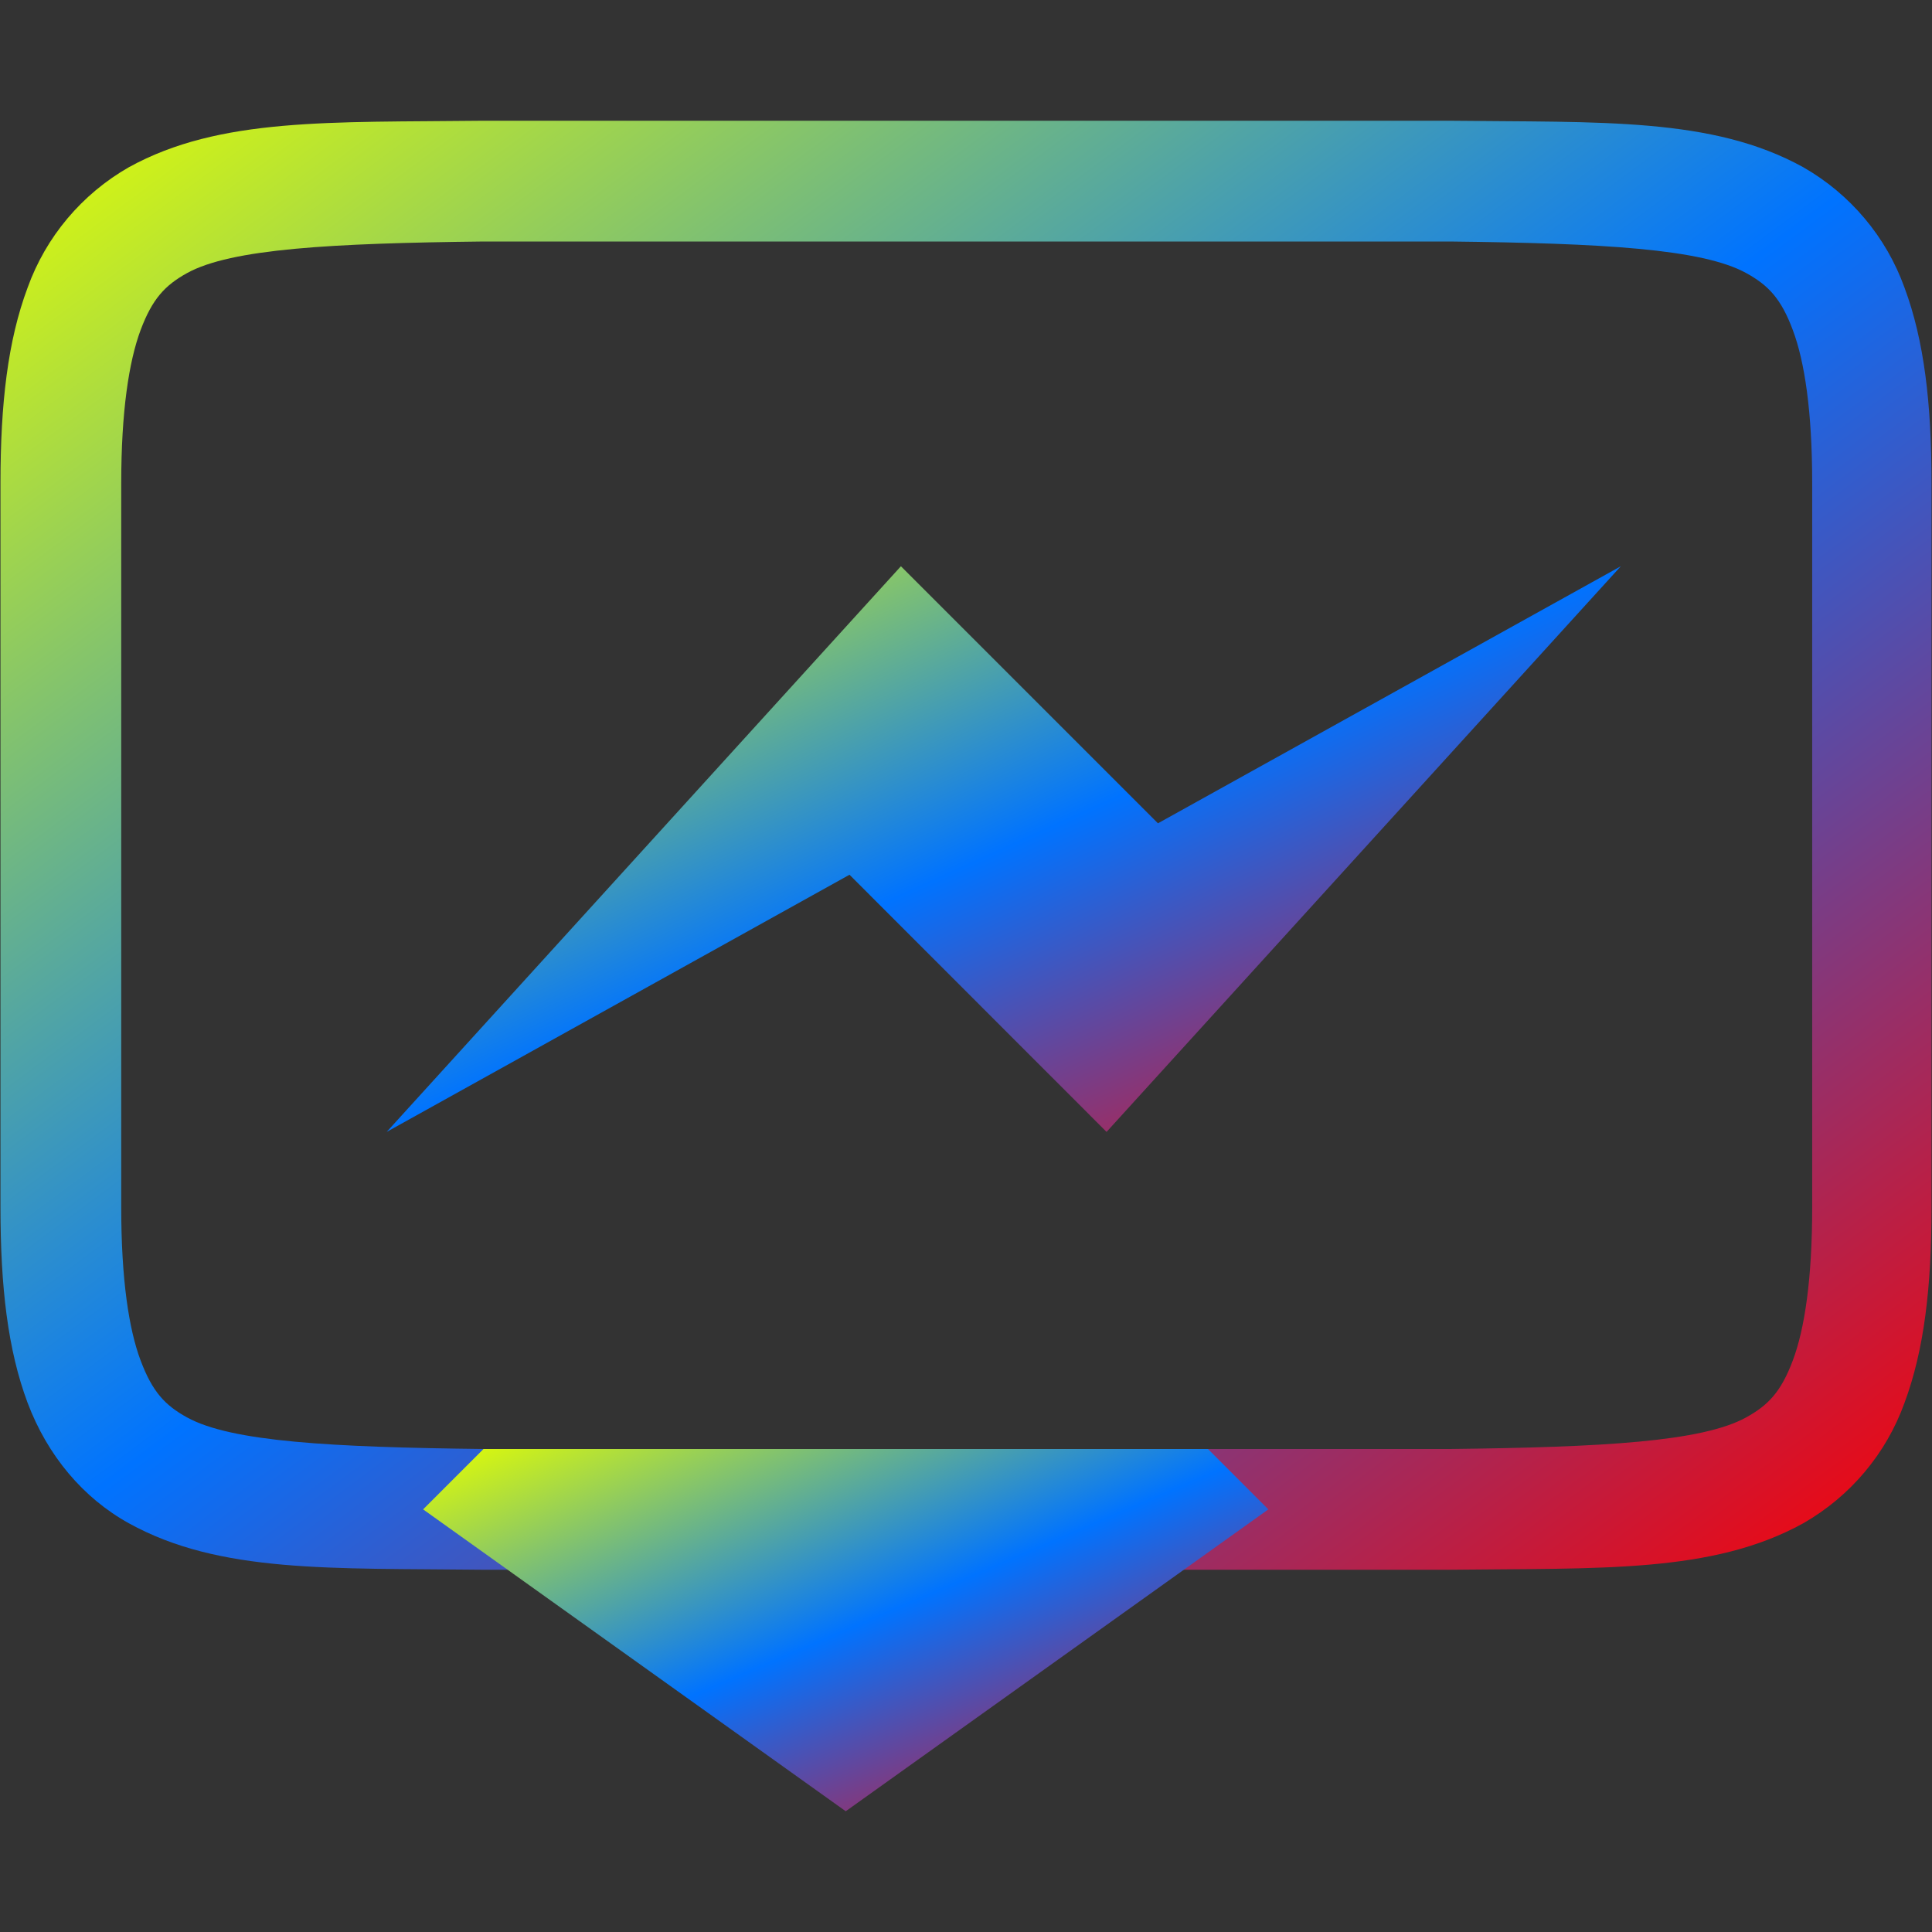 <svg xmlns="http://www.w3.org/2000/svg" xmlns:xlink="http://www.w3.org/1999/xlink" width="64" height="64" viewBox="0 0 64 64" version="1.1"><rect x="0" y="0" width="64" height="64" fill="#333333" stroke="none"/><defs><linearGradient id="linear0" x1="0%" x2="100%" y1="0%" y2="100%"><stop offset="0%" style="stop-color:#e5ff00; stop-opacity:1"/><stop offset="50%" style="stop-color:#0073ff; stop-opacity:1"/><stop offset="100%" style="stop-color:#ff0000; stop-opacity:1"/></linearGradient></defs><g id="surface1"><path style=" stroke:none;fill-rule:nonzero;fill:url(#linear0);" d="M 15.992 4 C 10.961 4.059 7.281 3.879 4.27 5.539 C 2.711 6.43 1.52 7.844 0.914 9.531 C 0.258 11.285 0.016 13.371 0.016 16 L 0.016 40 C 0.016 42.633 0.258 44.715 0.914 46.469 C 1.574 48.223 2.762 49.629 4.27 50.461 C 7.281 52.125 10.961 51.941 15.992 52 L 48.008 52 C 53.039 51.941 56.727 52.121 59.734 50.461 C 61.293 49.57 62.484 48.156 63.09 46.469 C 63.742 44.715 63.984 42.629 63.984 40 L 63.984 16 C 63.984 13.367 63.742 11.285 63.09 9.531 C 62.484 7.844 61.293 6.43 59.734 5.539 C 56.723 3.875 53.039 4.059 48.008 4 Z M 16.031 8 L 48.031 8 C 53.066 8.059 56.383 8.238 57.848 9.047 C 58.578 9.449 59.004 9.895 59.391 10.938 C 59.781 11.977 60.031 13.633 60.031 16 L 60.031 40 C 60.031 42.367 59.781 44.023 59.391 45.062 C 59 46.105 58.578 46.547 57.844 46.953 C 56.379 47.762 53.066 47.941 48.031 48 L 16.016 48 C 10.984 47.941 7.66 47.762 6.195 46.953 C 5.465 46.551 5.047 46.105 4.656 45.062 C 4.266 44.023 4.016 42.367 4.016 40 L 4.016 16 C 4.016 13.633 4.27 11.977 4.656 10.938 C 5.047 9.895 5.465 9.453 6.195 9.047 C 7.66 8.238 10.984 8.059 16.016 8 Z M 16.031 8 "/><path style=" stroke:none;fill-rule:nonzero;fill:url(#linear0);" d="M 28.016 60 L 42.016 50 L 40.016 48 L 16.016 48 L 14.016 50 Z M 28.016 60 "/><path style=" stroke:none;fill-rule:nonzero;fill:url(#linear0);" d="M 12.809 37.496 L 29.844 18.758 L 38.359 27.273 L 53.691 18.758 L 36.656 37.496 L 28.141 28.977 Z M 12.809 37.496 "/></g></svg>
